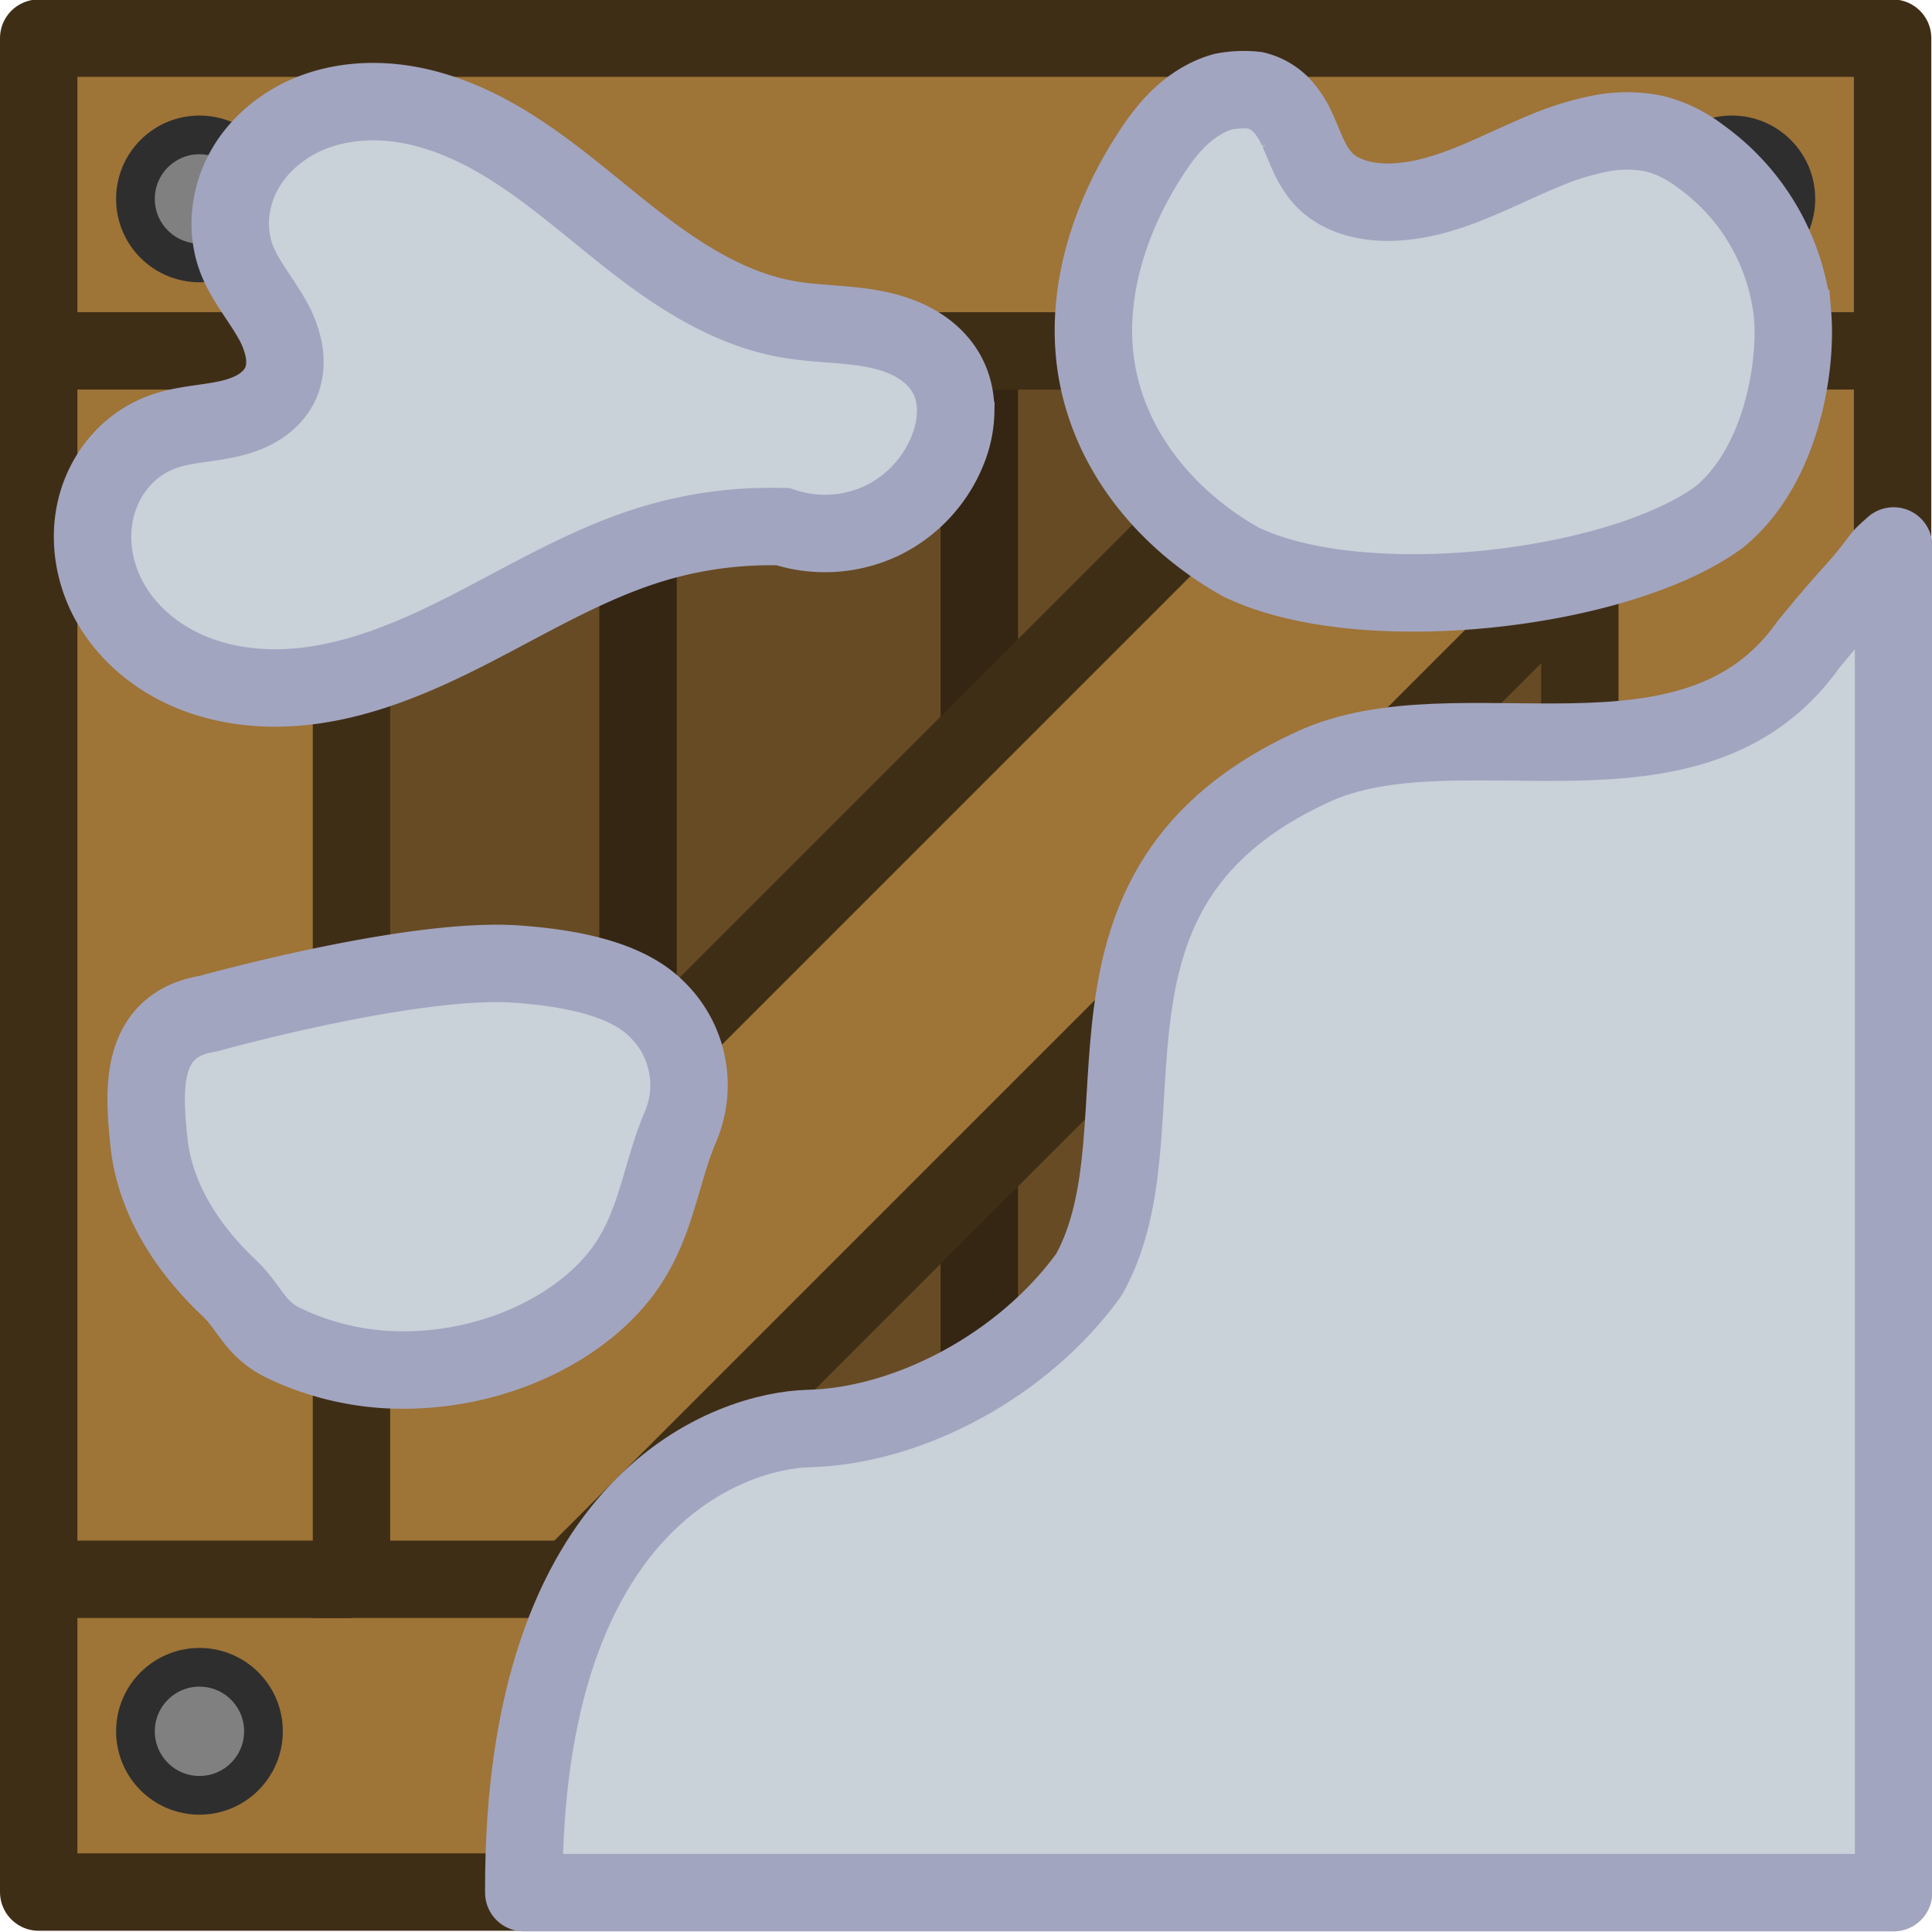 <svg xmlns="http://www.w3.org/2000/svg" width="185" height="185" viewBox="0 0 48.948 48.948"><g style="stroke-width:1" transform="matrix(1.961 0 0 1.961 0 -.014)"><path d="M4 4h16.9v16.9H4z" style="fill:#674b24;fill-opacity:1;stroke:none;stroke-width:.798;stroke-linecap:butt;stroke-linejoin:miter;stroke-miterlimit:4;stroke-dasharray:none;stroke-opacity:1"/><path d="M8.243 4.041v16.87M17.06 4.041v16.87M12.652 4.041v16.87" style="fill:none;stroke:#342612;stroke-width:1;stroke-linecap:butt;stroke-linejoin:miter;stroke-miterlimit:4;stroke-dasharray:none;stroke-opacity:1"/><path d="M-14.931 15.644h29.332v4h-29.332z" style="fill:#9e7437;fill-opacity:1;stroke:#3f2e16;stroke-width:1;stroke-linecap:butt;stroke-linejoin:bevel;stroke-miterlimit:4;stroke-dasharray:none;stroke-opacity:1" transform="scale(-1 1)rotate(45)"/><path d="M.5.5v23.952h23.952V.5Zm4.041 4.041h15.87v15.87H4.54Z" style="fill:#9e7437;stroke-width:0;stroke-linecap:round"/><path d="M4 4h16.9v16.9H4z" style="fill:none;fill-opacity:1;stroke:none;stroke-width:1;stroke-linecap:butt;stroke-linejoin:bevel;stroke-miterlimit:4;stroke-dasharray:none;stroke-opacity:1"/><circle cx="2.577" cy="2.577" r=".827" style="fill:gray;fill-opacity:1;stroke:#2e2e2e;stroke-width:.5;stroke-linecap:round;stroke-linejoin:round;stroke-opacity:1"/><circle cx="22.375" cy="2.577" r=".827" style="fill:gray;fill-opacity:1;stroke:#2e2e2e;stroke-width:.5;stroke-linecap:round;stroke-linejoin:round;stroke-opacity:1"/><circle cx="2.577" cy="22.375" r=".827" style="fill:gray;fill-opacity:1;stroke:#2e2e2e;stroke-width:.5;stroke-linecap:round;stroke-linejoin:round;stroke-opacity:1"/><circle cx="22.375" cy="22.375" r=".827" style="fill:gray;fill-opacity:1;stroke:#2e2e2e;stroke-width:.5;stroke-linecap:round;stroke-linejoin:round;stroke-opacity:1"/><path d="M4.541 4.541h15.87v15.87H4.541z" style="fill:none;fill-opacity:1;stroke:#3f2e16;stroke-width:1;stroke-linecap:butt;stroke-linejoin:miter;stroke-miterlimit:4;stroke-dasharray:none;stroke-opacity:1"/><path d="M.5.5h23.952v23.952H.5z" style="fill:none;fill-opacity:1;stroke:#3f2e16;stroke-width:1;stroke-linecap:round;stroke-linejoin:round;stroke-miterlimit:4;stroke-dasharray:none;stroke-opacity:1"/><path d="M20.411 4.54h4M20.411 20.411h4M.54 20.411h4M.54 4.54h4" style="fill:none;stroke:#3f2e16;stroke-width:1;stroke-linecap:butt;stroke-linejoin:miter;stroke-miterlimit:4;stroke-dasharray:none;stroke-opacity:1"/></g><path d="M24.452 7.05c-.055.053-.118.098-.164.159-.344.459-.285.322-.93 1.106-1.5 2.135-4.53.711-6.417 1.593-3.404 1.571-1.816 4.643-2.878 6.549-.855 1.185-2.344 1.961-3.63 1.99-.941.026-3.693.85-3.669 5.993h17.688Z" style="fill:#c9d1d9;fill-opacity:1;stroke:#a2a5c0;stroke-width:1;stroke-linecap:round;stroke-linejoin:round;stroke-miterlimit:4;stroke-dasharray:none;stroke-opacity:1" transform="scale(1.962)"/><path d="M608.523 221.365a10.3 10.3 0 0 0-3.292.432c-1.628.491-3.102 1.377-4.614 2.153-1.513.777-3.13 1.462-4.829 1.499-.85.017-1.71-.132-2.478-.497s-1.44-.95-1.85-1.695c-.412-.744-.548-1.648-.316-2.465.116-.41.322-.793.605-1.11a2.6 2.6 0 0 1 1.04-.715c.525-.194 1.096-.207 1.643-.325.273-.058.543-.145.783-.288.24-.144.449-.347.569-.6.125-.265.146-.574.093-.863a2.6 2.6 0 0 0-.319-.82c-.29-.51-.686-.968-.889-1.52-.262-.714-.169-1.538.198-2.204.366-.666.989-1.175 1.694-1.46.705-.283 1.488-.349 2.242-.247.753.101 1.479.365 2.153.716 1.348.703 2.484 1.743 3.68 2.682 1.195.94 2.513 1.808 4.01 2.07.734.13 1.489.108 2.219.254.365.073.724.19 1.045.379s.601.454.775.784c.148.278.215.596.214.912a2.7 2.7 0 0 1-.179.925 3.38 3.38 0 0 1-1.692 1.851 3.38 3.38 0 0 1-2.504.152z" style="fill:#c9d1d9;fill-opacity:1;stroke:#a2a5c0;stroke-width:1.962;stroke-dasharray:none;stroke-opacity:1" transform="matrix(1 0 0 1 -588.686 -208.02)"/><path d="M15.798 1.183c-.139.038-.27.105-.388.188-.234.165-.404.388-.55.613-.517.793-.795 1.684-.732 2.52.086 1.156.83 2.15 1.888 2.749 1.555.76 4.873.376 6.176-.57.808-.65 1.012-1.934.956-2.616a2.88 2.88 0 0 0-1.187-2.047 1.65 1.65 0 0 0-.598-.294 1.8 1.8 0 0 0-.716.002 3.7 3.7 0 0 0-.716.225c-.465.191-.912.437-1.394.568-.255.07-.52.106-.77.083s-.483-.108-.643-.26c-.189-.178-.262-.429-.367-.658a1.2 1.2 0 0 0-.202-.32.7.7 0 0 0-.344-.2 1.4 1.4 0 0 0-.413.017ZM1.923 14.743c.072.703.464 1.348 1.031 1.884.276.26.33.534.713.717.382.184.83.311 1.315.341a4 4 0 0 0 1.76-.3c.547-.229 1.008-.574 1.3-.968.433-.586.48-1.236.74-1.855a1.365 1.365 0 0 0-.311-1.54c-.4-.397-1.148-.525-1.788-.572-1.353-.1-3.996.64-3.996.64-.902.144-.83 1.006-.764 1.653Z" style="fill:#c9d1d9;fill-opacity:1;fill-rule:evenodd;stroke:#a2a5c0;stroke-width:1;stroke-dasharray:none;stroke-opacity:1" transform="scale(1.962)"/></svg>